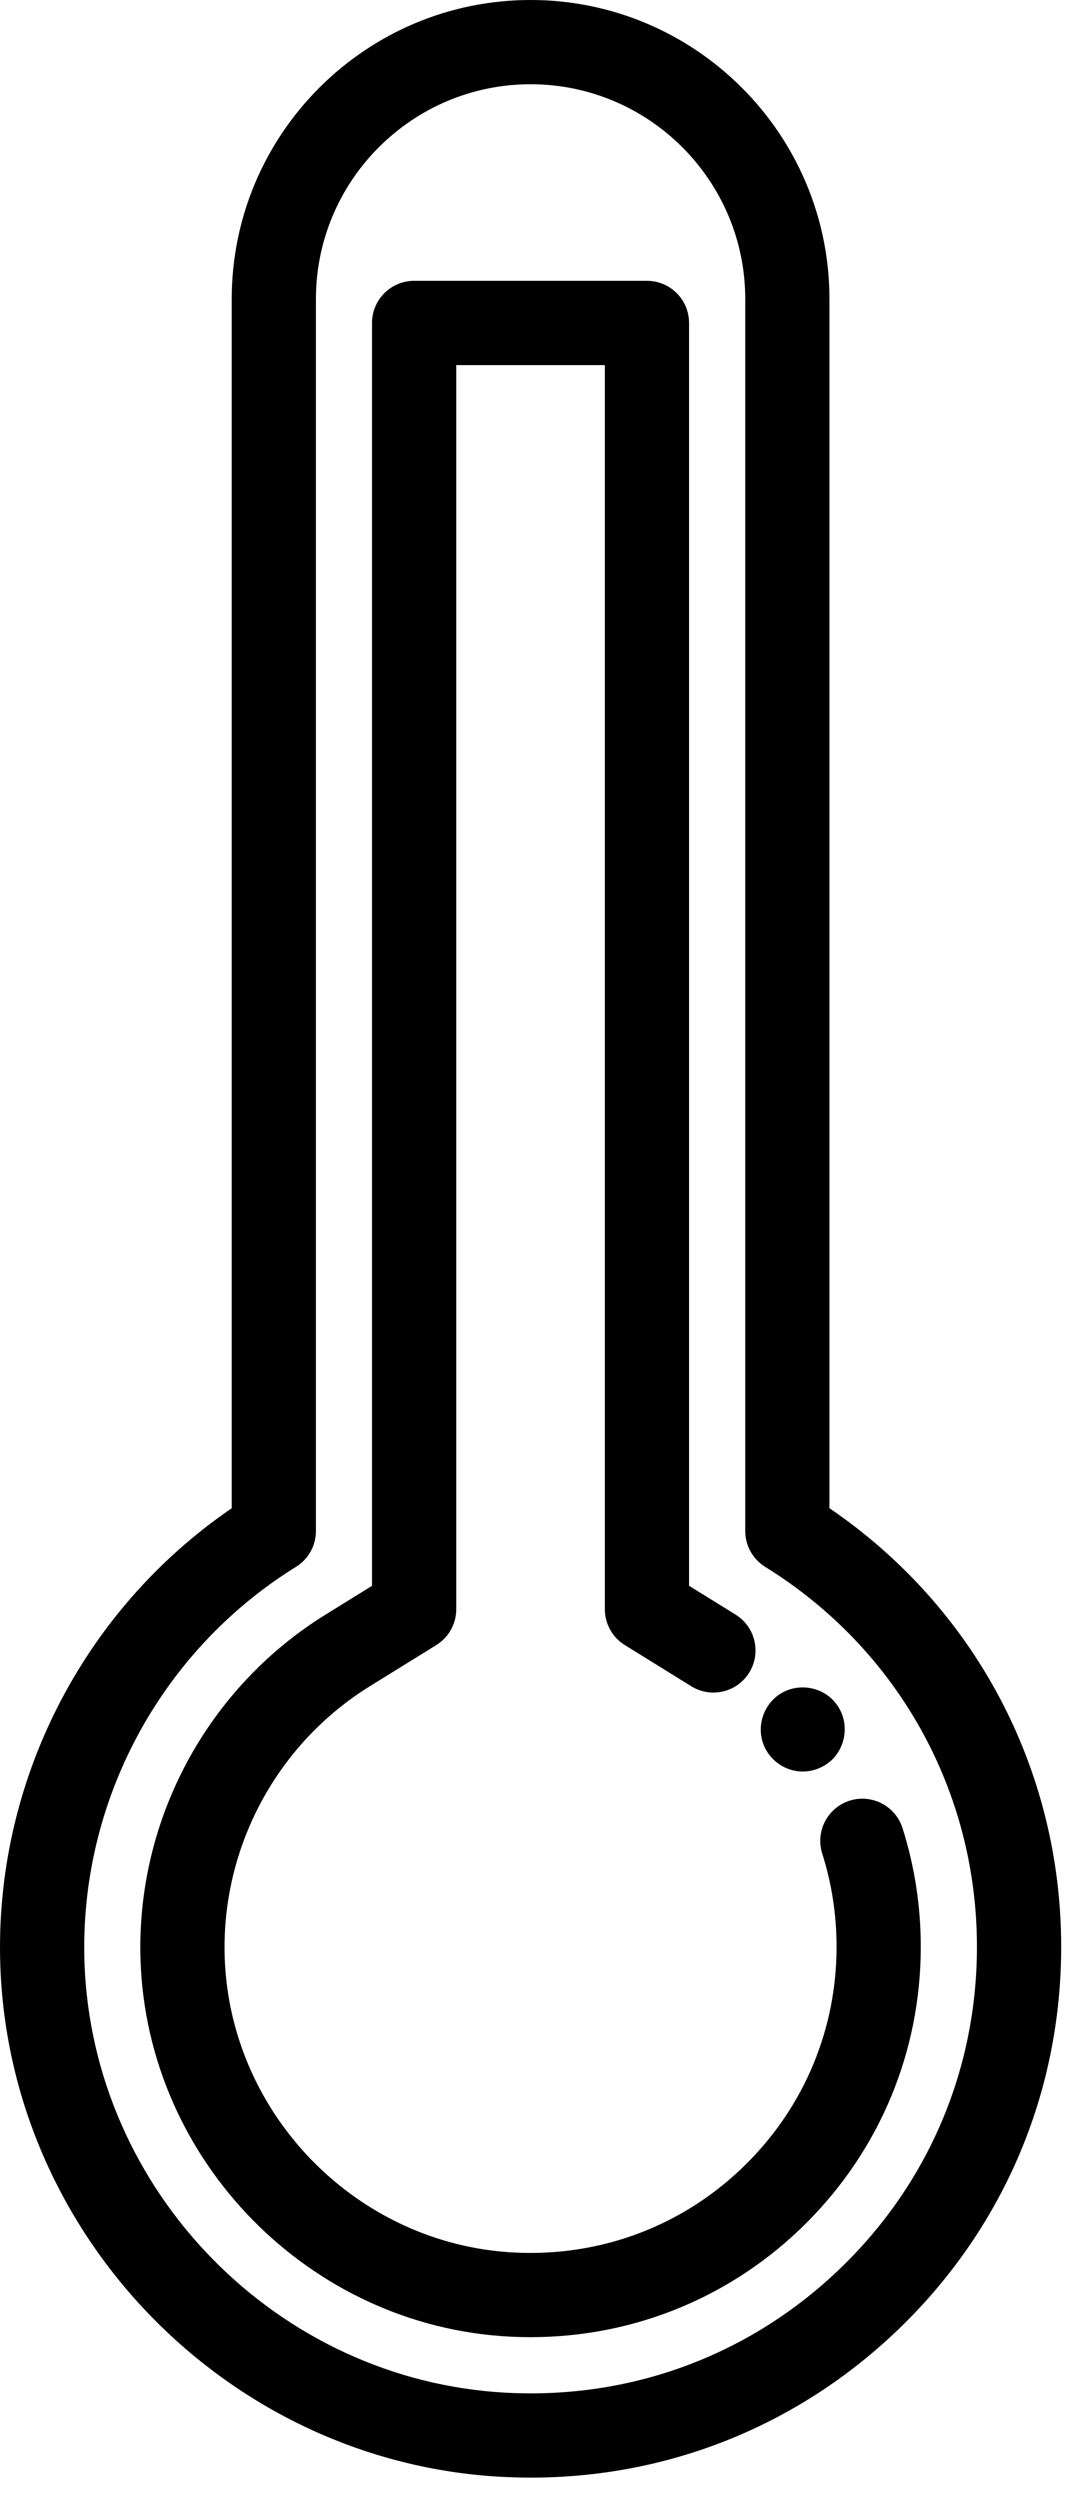 <svg width="31" height="72" viewBox="0 0 31 72" fill="none" xmlns="http://www.w3.org/2000/svg">
<path d="M23.897 43.433V8.611C23.897 3.863 20.034 0 15.286 0C10.538 0 6.676 3.863 6.676 8.611V43.434C2.372 46.375 -0.168 51.353 0.009 56.59C0.273 64.442 6.622 70.915 14.462 71.328C14.741 71.342 15.019 71.35 15.296 71.35C19.231 71.35 22.936 69.877 25.806 67.154C28.88 64.237 30.573 60.299 30.573 56.063C30.573 50.961 28.09 46.289 23.897 43.433ZM24.136 65.394C21.552 67.846 18.162 69.094 14.59 68.905C7.996 68.558 2.656 63.113 2.434 56.508C2.278 51.909 4.614 47.546 8.527 45.122C8.885 44.901 9.102 44.511 9.102 44.091V8.611C9.102 5.2 11.876 2.426 15.286 2.426C18.696 2.426 21.471 5.2 21.471 8.611V44.091C21.471 44.511 21.688 44.901 22.045 45.122C25.866 47.488 28.146 51.578 28.146 56.063C28.146 59.626 26.722 62.94 24.136 65.394Z" fill="black"/>
<path d="M26.002 52.645C25.799 52.007 25.117 51.653 24.479 51.855C23.84 52.058 23.487 52.74 23.689 53.379C23.963 54.242 24.102 55.145 24.102 56.063C24.102 58.418 23.185 60.632 21.52 62.297C19.742 64.076 17.34 65.001 14.801 64.867C10.284 64.629 6.627 60.898 6.474 56.372C6.368 53.217 7.97 50.223 10.655 48.56L12.57 47.374C12.927 47.153 13.145 46.763 13.145 46.343V10.514H17.426V46.343C17.426 46.763 17.644 47.153 18.001 47.374L19.915 48.56C20.485 48.913 21.233 48.737 21.585 48.168C21.938 47.598 21.762 46.85 21.193 46.498L19.852 45.667V9.3C19.852 8.63 19.309 8.087 18.639 8.087H11.931C11.262 8.087 10.718 8.63 10.718 9.3V45.668L9.378 46.498C5.956 48.617 3.914 52.432 4.049 56.454C4.244 62.227 8.911 66.986 14.674 67.289C14.878 67.3 15.084 67.305 15.287 67.305C18.289 67.305 21.113 66.136 23.236 64.013C25.359 61.889 26.528 59.066 26.528 56.063C26.528 54.896 26.351 53.746 26.002 52.645Z" fill="black"/>
<path d="M23.13 51.016C23.451 51.016 23.757 50.885 23.987 50.662C24.433 50.202 24.46 49.468 24.027 48.989C23.654 48.575 23.022 48.474 22.536 48.745C22.047 49.019 21.807 49.613 21.967 50.15C22.119 50.659 22.597 51.016 23.13 51.016Z" fill="black"/>
</svg>
